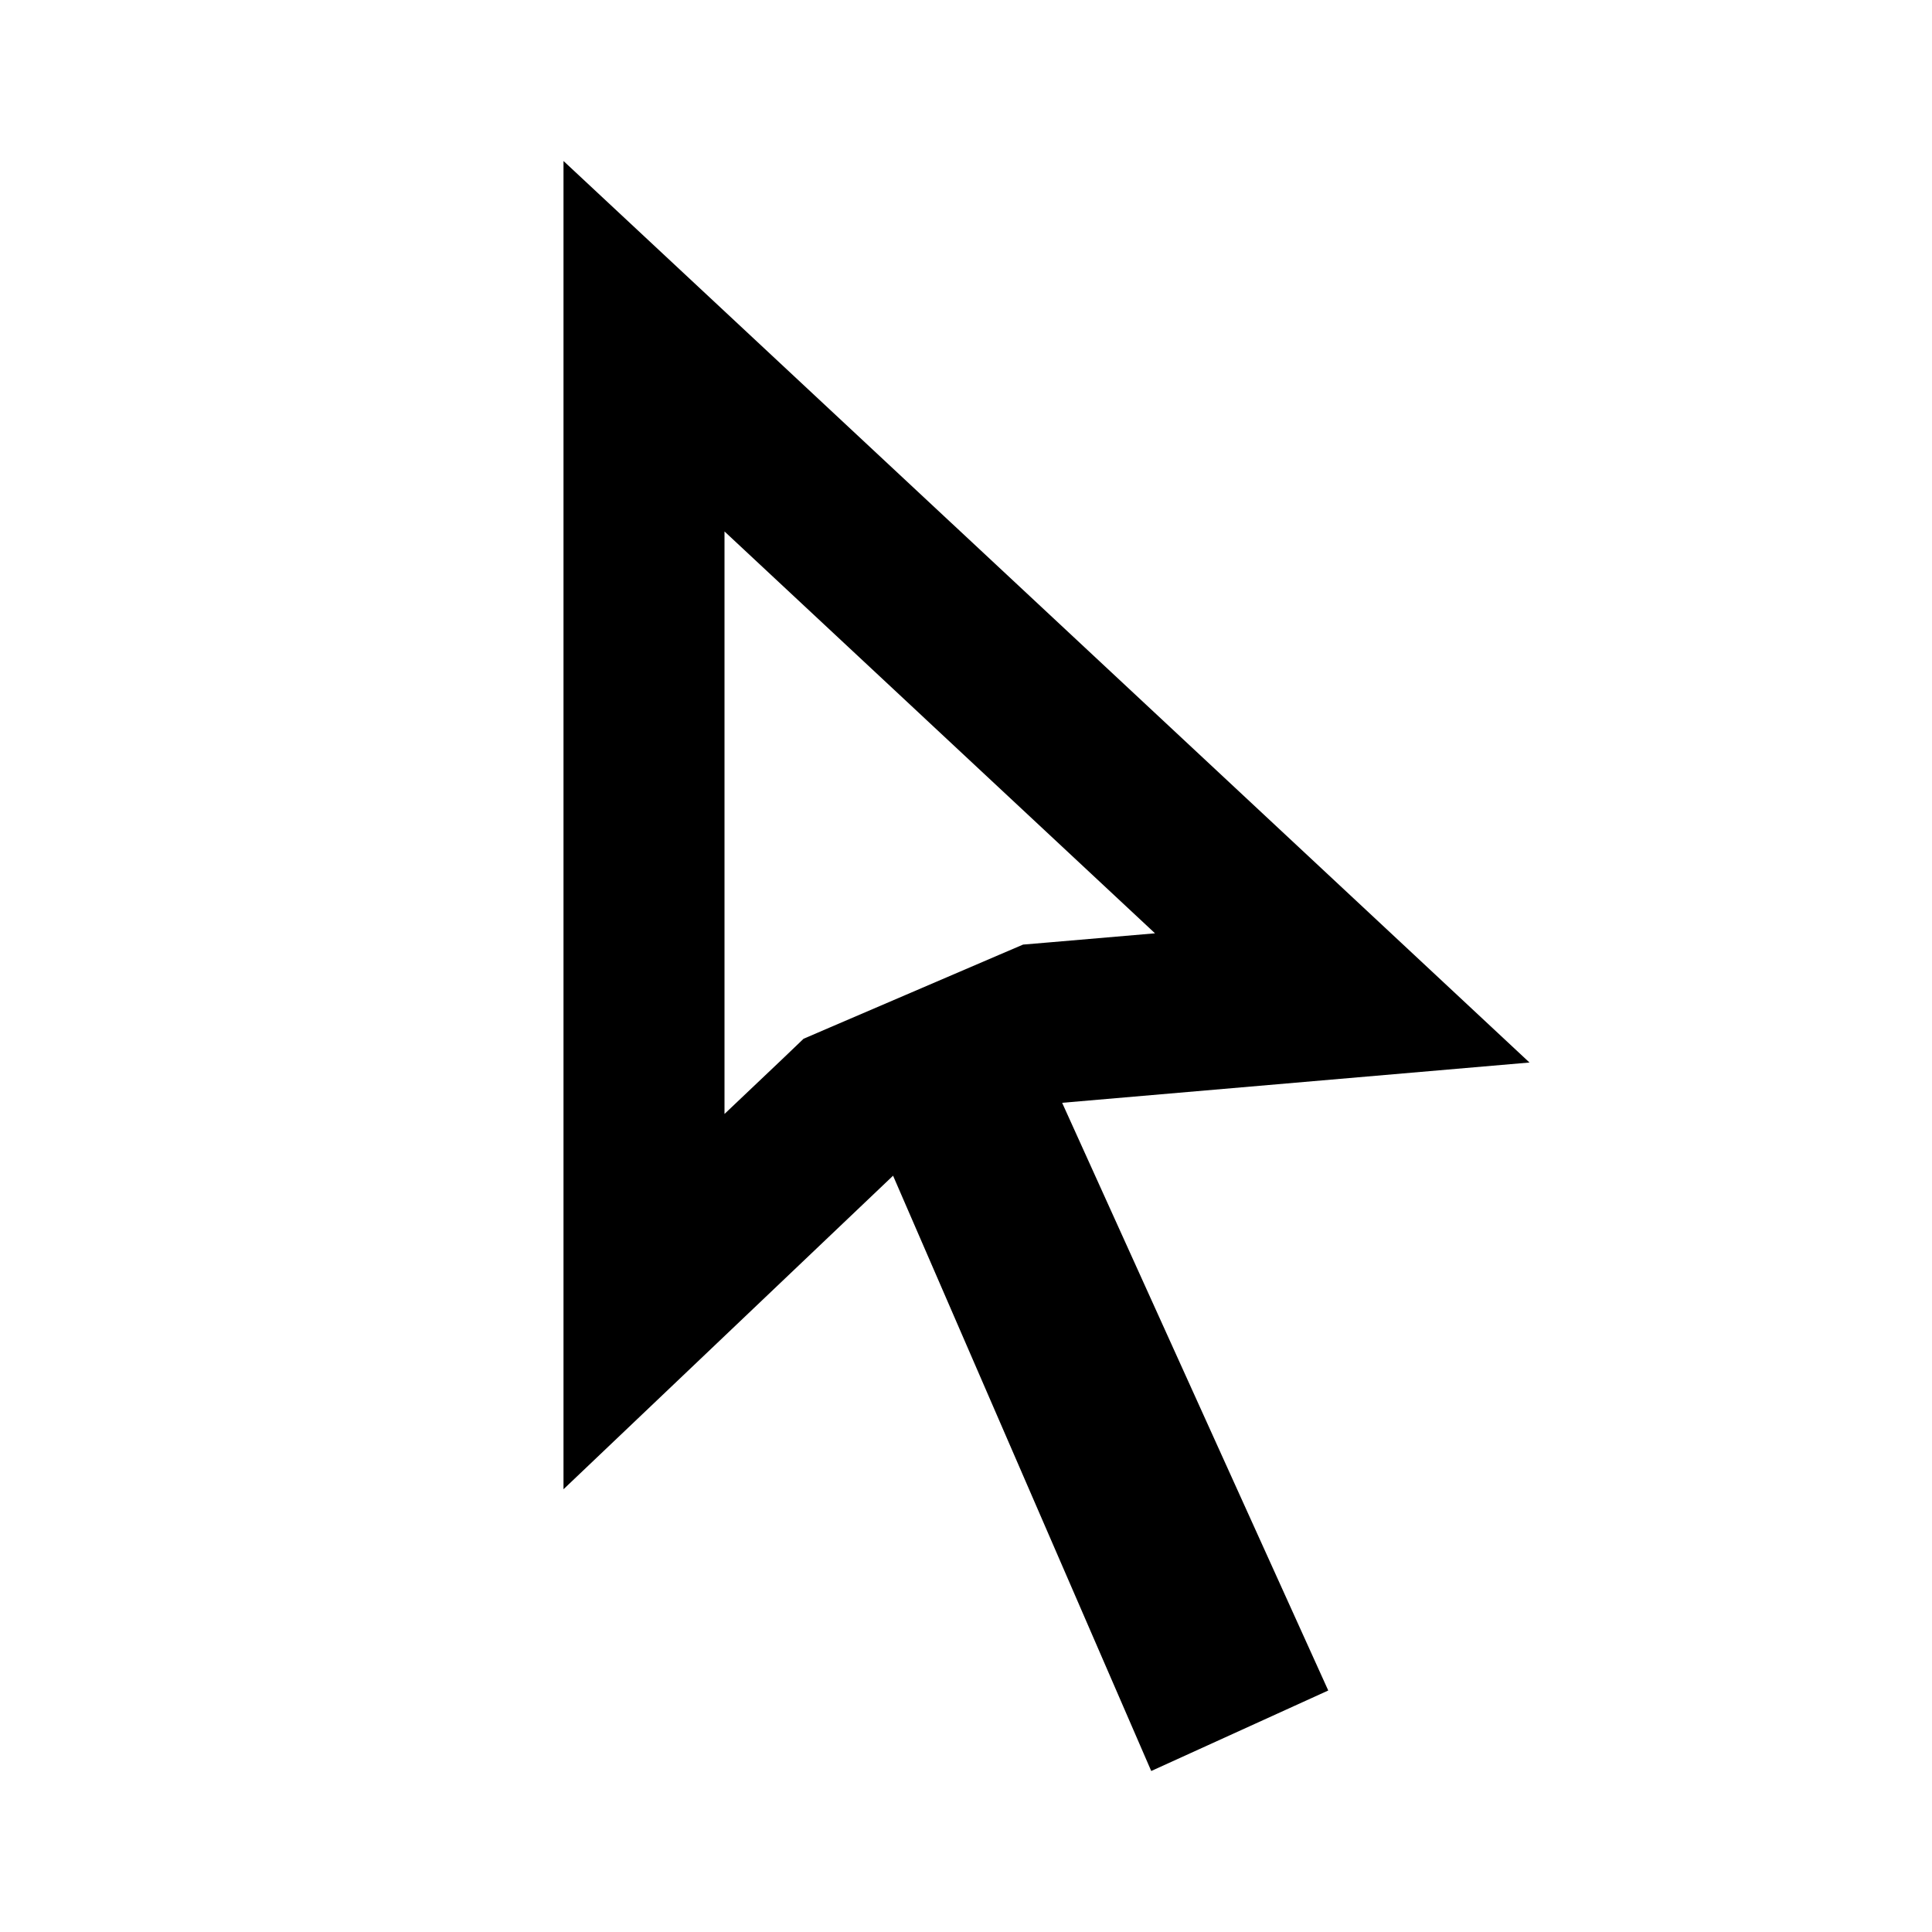 <?xml version="1.0"?><svg fill="currentColor" xmlns="http://www.w3.org/2000/svg" viewBox="0 0 24 24" width="24px"
  height="24px">
  <path
    d="M 7 2 L 7 18.5 L 11.094 14.605 L 14.301 22 L 16.5 21 L 13.195 13.701 L 13.199 13.699 L 19 13.199 L 7 2 z M 9 6.602 L 14.348 11.594 L 13.029 11.707 L 12.709 11.734 L 12.412 11.861 L 10.312 12.762 L 9.982 12.904 L 9.723 13.152 L 9 13.838 L 9 6.602 z" />
</svg>